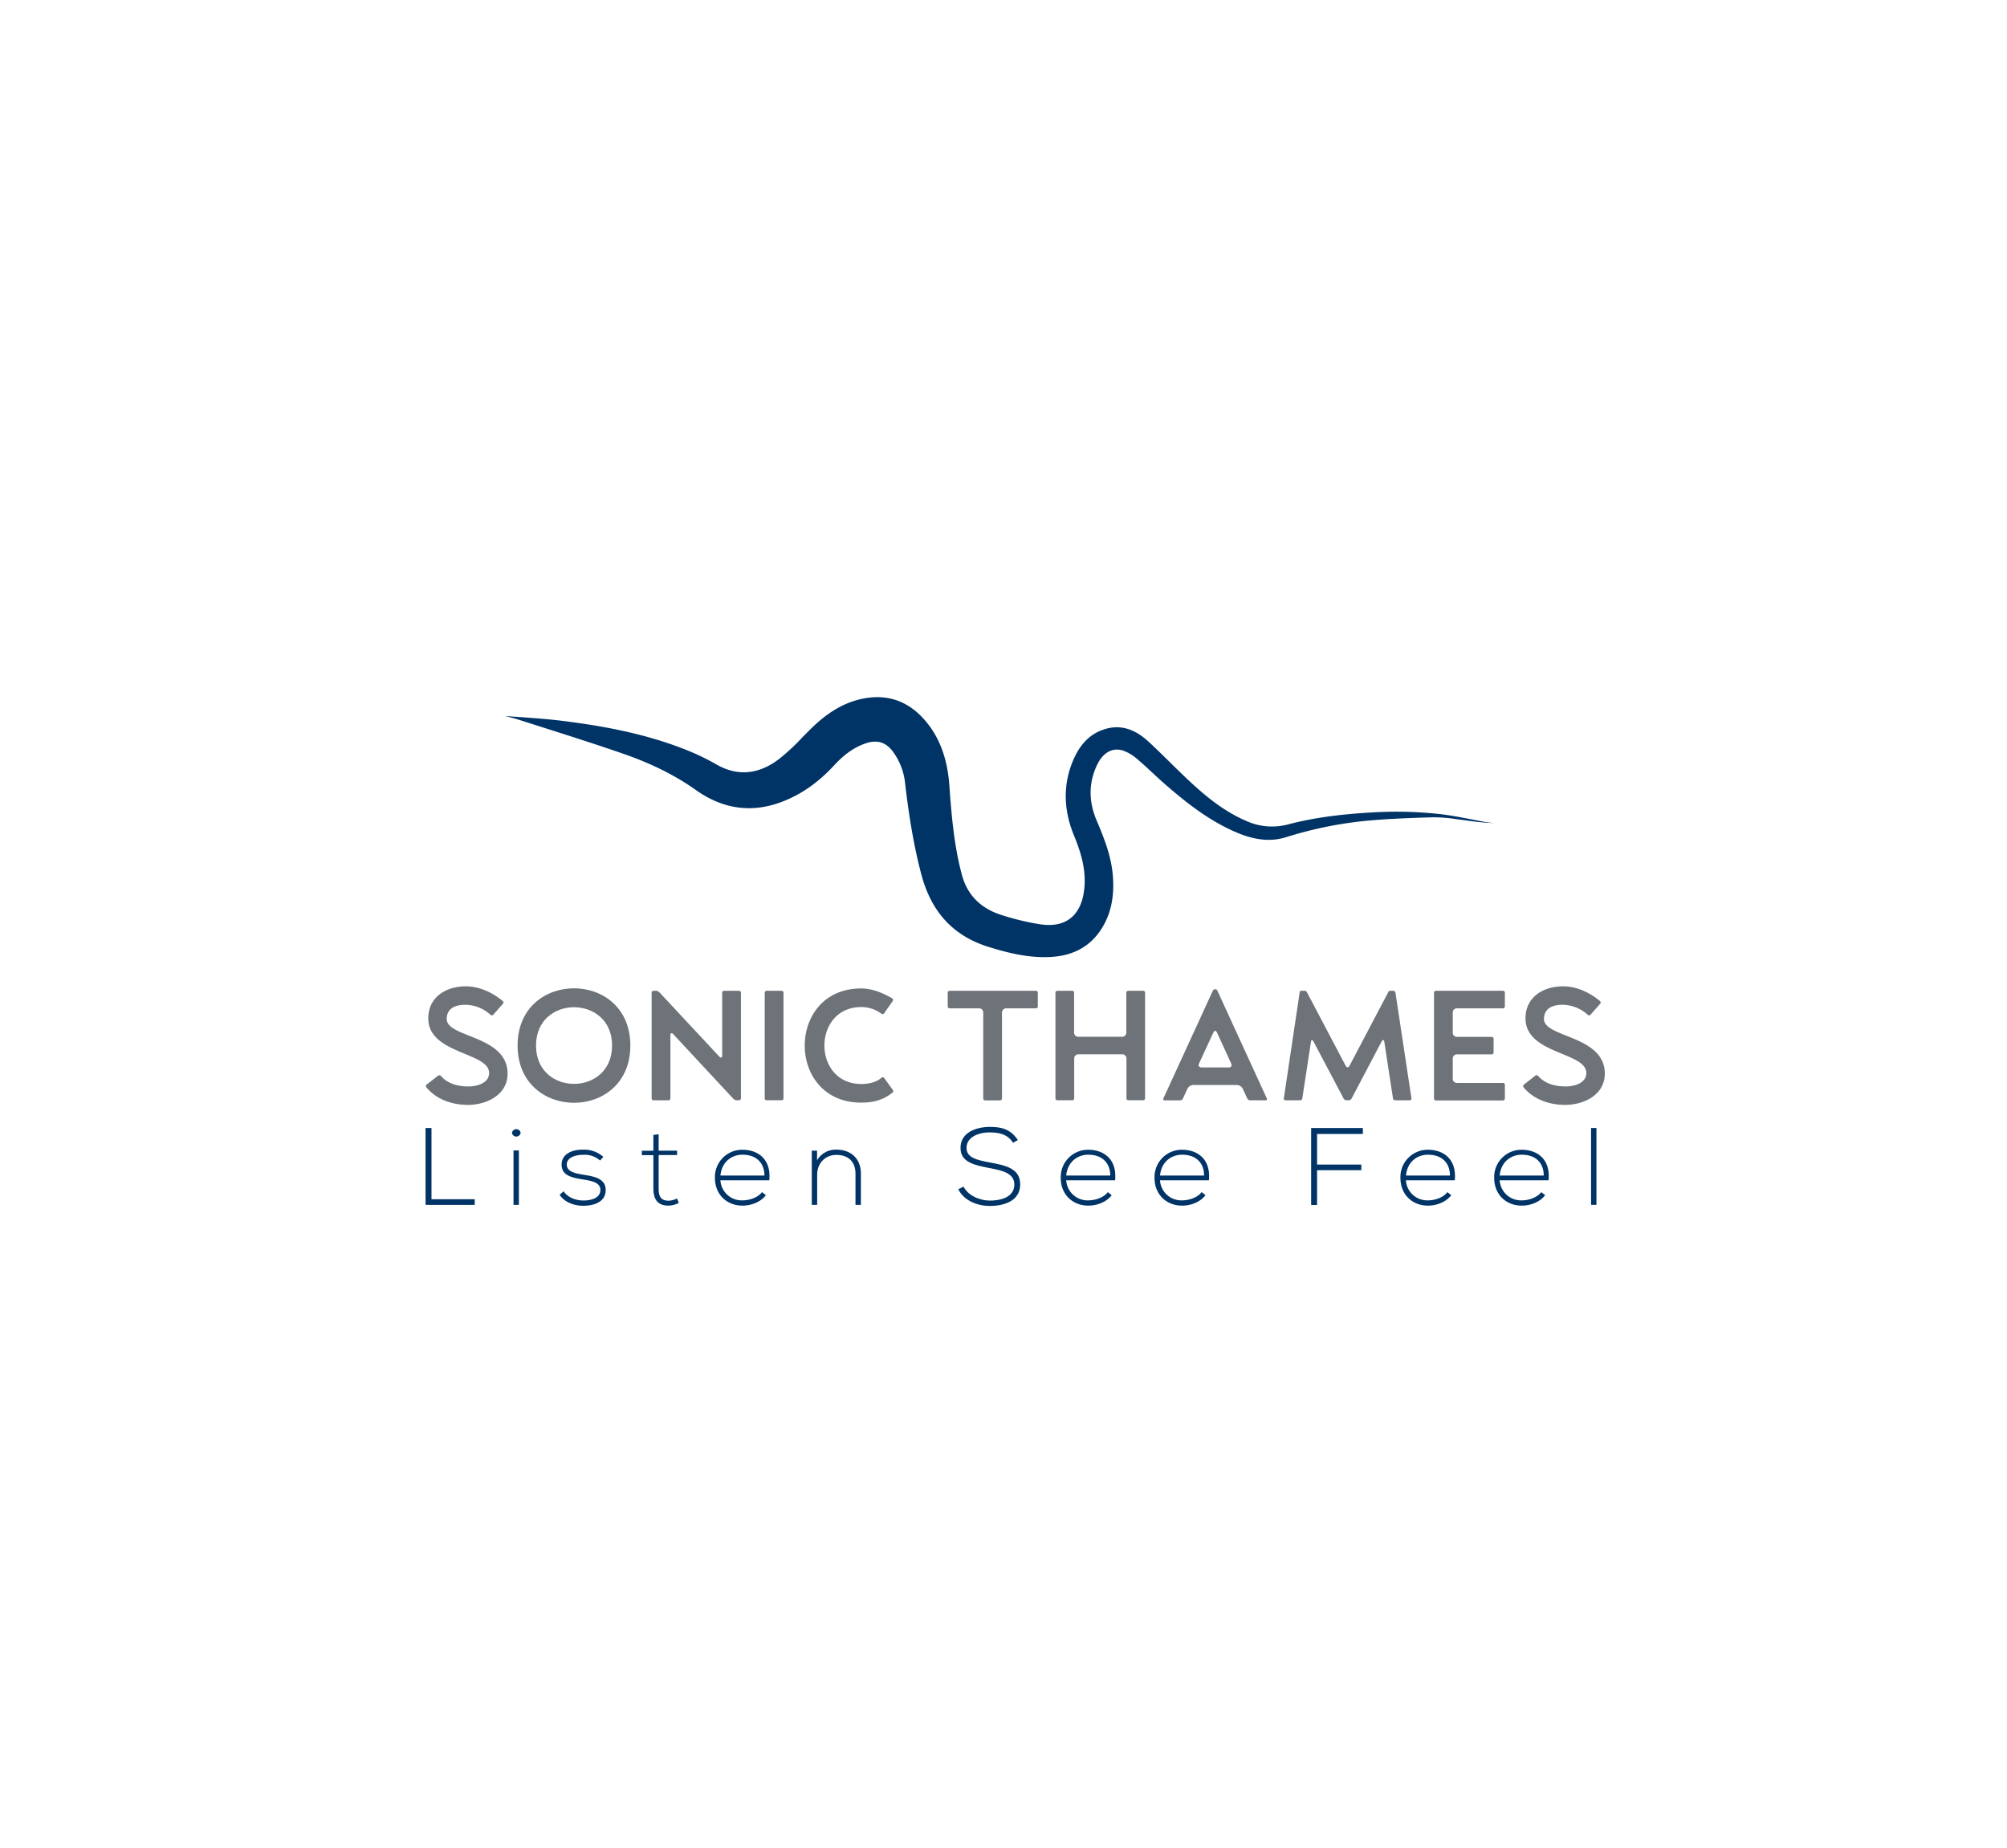 <svg id="Layer_1" data-name="Layer 1" xmlns="http://www.w3.org/2000/svg" viewBox="0 0 914.14 841.89"><defs><style>.cls-1{fill:#6e7279;}.cls-2{fill:#003466;}</style></defs><title>svg</title><path class="cls-1" d="M194.35,494l5.2-4.06a.93.93,0,0,1,1.29.14c3.13,3.64,7.9,4.78,12.54,4.78,3.77,0,9.4-1.43,9.4-6.13,0-9.55-27.71-8.55-27.71-24.86,0-9.76,8.12-14.61,17.09-14.61,6.13,0,12.12,2.78,16.82,6.7a.84.84,0,0,1,.07,1.28l-4.35,4.92a.86.86,0,0,1-1.28.07,17.3,17.3,0,0,0-11.54-4.56c-4.28,0-8.41,1.5-8.41,6.48,0,8.55,27.72,7.41,27.72,24.87,0,9.69-9.55,14.24-18.1,14.24-7.05,0-14.32-2.42-18.88-8A.86.86,0,0,1,194.35,494Z"/><path class="cls-1" d="M261.46,450.16c12.83,0,25.65,8.69,25.65,26.07s-12.82,26.08-25.65,26.08-25.71-8.69-25.71-26.08S248.57,450.16,261.46,450.16Zm0,43.53c8.63,0,17.32-5.77,17.32-17.46s-8.69-17.45-17.32-17.45-17.31,5.77-17.31,17.45S252.77,493.69,261.46,493.69Z"/><path class="cls-1" d="M296.8,452.22a.86.86,0,0,1,.93-.92h1.06a2.35,2.35,0,0,1,1.5.64l27.29,29.28c.35.36.57.5.85.5s.5-.36.5-1.07V452.22a.86.86,0,0,1,.93-.92h6.69a.86.86,0,0,1,.93.92v48a.87.87,0,0,1-.93.93h-1a2.2,2.2,0,0,1-1.57-.71L306.7,471.1a1.1,1.1,0,0,0-.85-.49c-.29,0-.5.35-.5,1.06v28.57a.87.87,0,0,1-.93.93h-6.69a.87.87,0,0,1-.93-.93Z"/><path class="cls-1" d="M349.23,451.3h6.7a.86.86,0,0,1,.93.92v48a.87.87,0,0,1-.93.93h-6.7a.86.86,0,0,1-.92-.93v-48A.85.85,0,0,1,349.23,451.3Z"/><path class="cls-1" d="M392.26,450.23c5,0,9.76,2,14.11,4.49a.85.85,0,0,1,.21,1.28l-3.84,5.49a.82.82,0,0,1-1.29.21,15.57,15.57,0,0,0-9.11-3c-22.45,0-22.45,35.05,0,35.05,4.63,0,7.48-1.42,9.19-2.85a.77.77,0,0,1,1.21.14l3.92,5.42a.91.91,0,0,1-.22,1.28c-3.85,3-8,4.49-14.18,4.49-17.17,0-25.72-13-25.72-26S375.09,450.23,392.26,450.23Z"/><path class="cls-1" d="M431.66,458.35v-6.13a.86.86,0,0,1,.93-.92h39.18a.86.86,0,0,1,.93.92v6.13a.87.87,0,0,1-.93.93H458.45a1.93,1.93,0,0,0-2.07,2v39a.86.86,0,0,1-.92.93h-6.7a.9.9,0,0,1-.93-.93v-39a1.86,1.86,0,0,0-2-2H432.59A.87.87,0,0,1,431.66,458.35Z"/><path class="cls-1" d="M481.6,451.3h6.7a.85.85,0,0,1,.92.92v18a1.87,1.87,0,0,0,2,2H511a1.87,1.87,0,0,0,2-2v-18a.9.9,0,0,1,.93-.92h6.69a.86.86,0,0,1,.93.92v48a.87.87,0,0,1-.93.93H514a.9.9,0,0,1-.93-.93v-18a1.87,1.87,0,0,0-2-2h-19.8a1.88,1.88,0,0,0-2,2v18a.86.86,0,0,1-.92.93h-6.7a.86.86,0,0,1-.92-.93v-48A.85.85,0,0,1,481.6,451.3Z"/><path class="cls-1" d="M529.9,500.31l22.52-49.08a1.21,1.21,0,0,1,1.06-.64,1.11,1.11,0,0,1,1,.64L577,500.31c.21.5,0,.86-.57.86h-7a1.5,1.5,0,0,1-1.35-.86l-2-4.34a3.17,3.17,0,0,0-2.85-1.78h-19.6A3.17,3.17,0,0,0,540.8,496l-2,4.34a1.49,1.49,0,0,1-1.28.86h-7.06C529.9,501.17,529.69,500.81,529.9,500.31Zm17.46-14.1h12.25c1.21,0,1.64-.71,1.14-1.85l-6.41-14c-.29-.57-.57-.85-.86-.85s-.56.28-.85.85l-6.48,14C545.65,485.5,546.15,486.21,547.36,486.21Z"/><path class="cls-1" d="M584.76,500.24,592,451.8a.6.6,0,0,1,.57-.5h1.78a1,1,0,0,1,.85.5l17.67,33.55c.29.57.64.79.93.79s.64-.22.92-.79l17.74-33.7a.75.75,0,0,1,.57-.35h1.57a1,1,0,0,1,1,.85l7.27,48.09a.74.74,0,0,1-.79.93h-6.55a1,1,0,0,1-1.07-.93l-3.92-25.57c-.14-1.14-.71-1.29-1.28-.22l-13.61,25.86a1.59,1.59,0,0,1-1.35.86h-1a1.59,1.59,0,0,1-1.35-.86L598.3,474.45c-.57-1.07-1.07-.92-1.21.22l-3.92,25.57a1,1,0,0,1-1.07.93h-6.56A.73.73,0,0,1,584.76,500.24Z"/><path class="cls-1" d="M653.15,452.22a.86.86,0,0,1,.93-.92H684.5a.86.86,0,0,1,.93.92v6.13a.87.87,0,0,1-.93.93H663.7a1.87,1.87,0,0,0-2,2v9a1.87,1.87,0,0,0,2,2h15.67a.87.87,0,0,1,.93.93v6.13a.86.86,0,0,1-.93.92H663.7a1.88,1.88,0,0,0-2,2v9a1.87,1.87,0,0,0,2,2h20.8a.87.87,0,0,1,.93.93v6.12a.87.87,0,0,1-.93.93H654.08a.87.87,0,0,1-.93-.93Z"/><path class="cls-1" d="M694.12,494l5.2-4.06a.92.92,0,0,1,1.28.14c3.13,3.64,7.91,4.78,12.54,4.78,3.78,0,9.4-1.43,9.4-6.13,0-9.55-27.71-8.55-27.71-24.86,0-9.76,8.12-14.61,17.1-14.61,6.12,0,12.11,2.78,16.81,6.7a.84.84,0,0,1,.07,1.28l-4.34,4.92a.87.87,0,0,1-1.29.07,17.28,17.28,0,0,0-11.54-4.56c-4.27,0-8.4,1.5-8.4,6.48,0,8.55,27.71,7.41,27.71,24.87,0,9.69-9.55,14.24-18.1,14.24-7.05,0-14.32-2.42-18.88-8A.86.86,0,0,1,694.12,494Z"/><path class="cls-2" d="M196.53,513.79v32.46h19.7v2.55h-22.4v-35Z"/><path class="cls-2" d="M237.14,516a2,2,0,0,1-3.95,0A2,2,0,0,1,237.14,516Zm-3.25,8v24.8h2.45V524Z"/><path class="cls-2" d="M273.31,528.6a10.57,10.57,0,0,0-7.71-2.6c-3.85,0-7.55,1.4-7.45,4.55.1,3.3,4.4,4,7.5,4.5,4.41.75,10.46,1.5,10.21,7.25-.15,5.45-5.8,6.91-10.16,6.91s-8.65-1.66-10.8-5l1.8-1.6c2.05,3,5.75,4.2,9.05,4.2,3,0,7.56-.8,7.71-4.7.1-3.55-4-4.25-8.06-4.9-4.8-.8-9.55-1.7-9.6-6.65s4.8-7,9.8-6.9a13,13,0,0,1,9.21,3.3Z"/><path class="cls-2" d="M300,516.64v7.46h8.4v2H300V541.2c0,3.35.7,5.7,4.55,5.7a9.16,9.16,0,0,0,3.8-1l.85,2a10.8,10.8,0,0,1-4.65,1.25c-5.25,0-6.95-3.1-6.95-7.95V526.15h-5.25v-2h5.25v-7.21Z"/><path class="cls-2" d="M325.63,536.45a12.42,12.42,0,0,1,12.55-12.75c7,0,13.16,4.25,12.21,13.9H328.13a9.72,9.72,0,0,0,10.05,9.15c3.26,0,7.06-1.3,8.91-3.75l1.75,1.4c-2.4,3.15-6.7,4.75-10.66,4.75C331.23,549.15,325.63,544.3,325.63,536.45Zm22.56-1c-.05-6.1-4.05-9.5-10-9.5-5.1,0-9.5,3.45-10.05,9.5Z"/><path class="cls-2" d="M372.15,524.1v4.4a9.83,9.83,0,0,1,8.8-4.85c6.6,0,11.16,4.05,11.16,10.9V548.8h-2.46V534.6c0-5.6-3.45-8.6-8.8-8.55-5.1.05-8.65,3.9-8.65,9V548.8h-2.45V524.1Z"/><path class="cls-2" d="M461.43,520.54c-2.55-4.1-6.65-4.7-10.6-4.75s-10.6,1.5-10.6,7.1c0,4.46,4.8,5.51,10.7,6.61,6.75,1.3,13.75,2.5,13.75,10-.05,7.9-8,9.8-13.85,9.8-5.45,0-11.65-2.25-14.36-7.6l2.41-1.2c2.15,4.25,7.65,6.35,11.95,6.35S462,545.7,462,539.5c0-5.25-5.75-6.4-11.5-7.5-6.4-1.25-13-2.55-13-9-.15-7.41,7.56-9.71,13.31-9.71,5,0,9.35.8,12.8,6Z"/><path class="cls-2" d="M483.14,536.45A12.43,12.43,0,0,1,495.7,523.7c6.95,0,13.15,4.25,12.2,13.9H485.64a9.73,9.73,0,0,0,10.06,9.15c3.25,0,7.05-1.3,8.9-3.75l1.75,1.4c-2.4,3.15-6.7,4.75-10.65,4.75C488.75,549.15,483.14,544.3,483.14,536.45Zm22.56-1c-.05-6.1-4.05-9.5-10-9.5-5.1,0-9.51,3.45-10.06,9.5Z"/><path class="cls-2" d="M525.86,536.45a12.42,12.42,0,0,1,12.56-12.75c7,0,13.15,4.25,12.2,13.9H528.36a9.72,9.72,0,0,0,10.06,9.15c3.25,0,7.05-1.3,8.9-3.75l1.75,1.4c-2.4,3.15-6.7,4.75-10.65,4.75C531.46,549.15,525.86,544.3,525.86,536.45Zm22.56-1c0-6.1-4-9.5-10-9.5-5.11,0-9.51,3.45-10.06,9.5Z"/><path class="cls-2" d="M599.89,530.45h20.16V533H599.89v15.85h-2.7V513.79h23.56v2.7H599.89Z"/><path class="cls-2" d="M637.86,536.45a12.42,12.42,0,0,1,12.55-12.75c7,0,13.16,4.25,12.2,13.9H640.36a9.72,9.72,0,0,0,10,9.15c3.25,0,7.05-1.3,8.9-3.75l1.75,1.4c-2.4,3.15-6.7,4.75-10.65,4.75C643.46,549.15,637.86,544.3,637.86,536.45Zm22.55-1c0-6.1-4-9.5-10-9.5-5.1,0-9.5,3.45-10,9.5Z"/><path class="cls-2" d="M680.57,536.45a12.42,12.42,0,0,1,12.56-12.75c7,0,13.15,4.25,12.2,13.9H683.07a9.73,9.73,0,0,0,10.06,9.15c3.25,0,7-1.3,8.9-3.75l1.75,1.4c-2.4,3.15-6.7,4.75-10.65,4.75C686.17,549.15,680.57,544.3,680.57,536.45Zm22.56-1c0-6.1-4-9.5-10-9.5-5.1,0-9.51,3.45-10.06,9.5Z"/><path class="cls-2" d="M727.14,513.79v35h-2.45v-35Z"/><path class="cls-2" d="M680.64,374.94a125.57,125.57,0,0,1-12.56-1.2l-2.32-.31-2.31-.3a66.45,66.45,0,0,0-10.85-.86c-10.2.29-21.06.67-31.88,1.75a181,181,0,0,0-35.08,7.35c-7,2.14-14.26,1.35-23-2.44-12.35-5.38-22.64-13.6-31.92-21.67-2-1.74-4-3.58-5.91-5.37-2.15-2-4.39-4.07-6.66-6a20.05,20.05,0,0,0-6.6-4c-4.62-1.52-8.95.73-11.6,6-4.11,8.2-4.27,16.88-.46,25.83,3.47,8.15,6.63,16.19,7.37,25,.72,8.57-.52,15.75-3.79,22-4.86,9.23-12.82,14.32-23.69,15.11-10.41.76-20.53-1.86-29.07-4.51-16.09-5-26.12-15.84-30.69-33.11-3.15-11.94-5.51-25.26-7.42-41.89a29.19,29.19,0,0,0-5.36-13.78c-2.07-2.89-4.53-4.46-7.43-4.7a12.24,12.24,0,0,0-4.66.6c-6.74,2.13-11.59,6.65-15,10.36-7.43,8-15.39,13.42-24.3,16.67-13.4,4.9-26.37,3-38.55-5.66-9.26-6.58-20-11.95-32.81-16.41-11.75-4.08-23.79-7.92-35.44-11.63l-11.89-3.79c-1.8-.59-3.63-1.06-5.4-1.53l-1.2-.31,5.81.41c6.87.5,14,1,20.9,1.88,17,2.17,39.11,5.81,59.82,14.88a107.78,107.78,0,0,1,9.83,5c9.44,5.34,18.94,4.5,28.22-2.51a95.33,95.33,0,0,0,10.85-10.1c1-1,2-2,3-3,8.37-8.44,16.42-13.08,25.34-14.64,11.41-2,21,1.88,28.58,11.51,5.81,7.39,9,16.5,9.87,27.84.94,12.76,2,27.21,5.75,41.1,2.42,8.95,8.27,15,17.39,18.05A114,114,0,0,0,473.78,421c6,.91,10.8-.14,14.27-3.13,3.92-3.37,6-9.2,6-16.87,0-7.5-2.41-14.41-5-20.76-4.76-11.72-4.83-23.16-.23-34,3-6.94,7.18-11.41,12.92-13.61,7.46-2.89,14.45-1.21,21.37,5.16,3.31,3.05,6.58,6.28,9.75,9.39,3.54,3.48,7.19,7.08,10.94,10.48,5.93,5.37,14,12.08,24,16.34a28.3,28.3,0,0,0,18.91,1.5c10.89-2.86,23-4.59,38.1-5.44a180.48,180.48,0,0,1,32.11.87c4.19.52,8.44,1.35,12.57,2.14,1.73.34,3.47.68,5.22,1C676.65,374.43,678.63,374.74,680.64,374.94Z"/></svg>